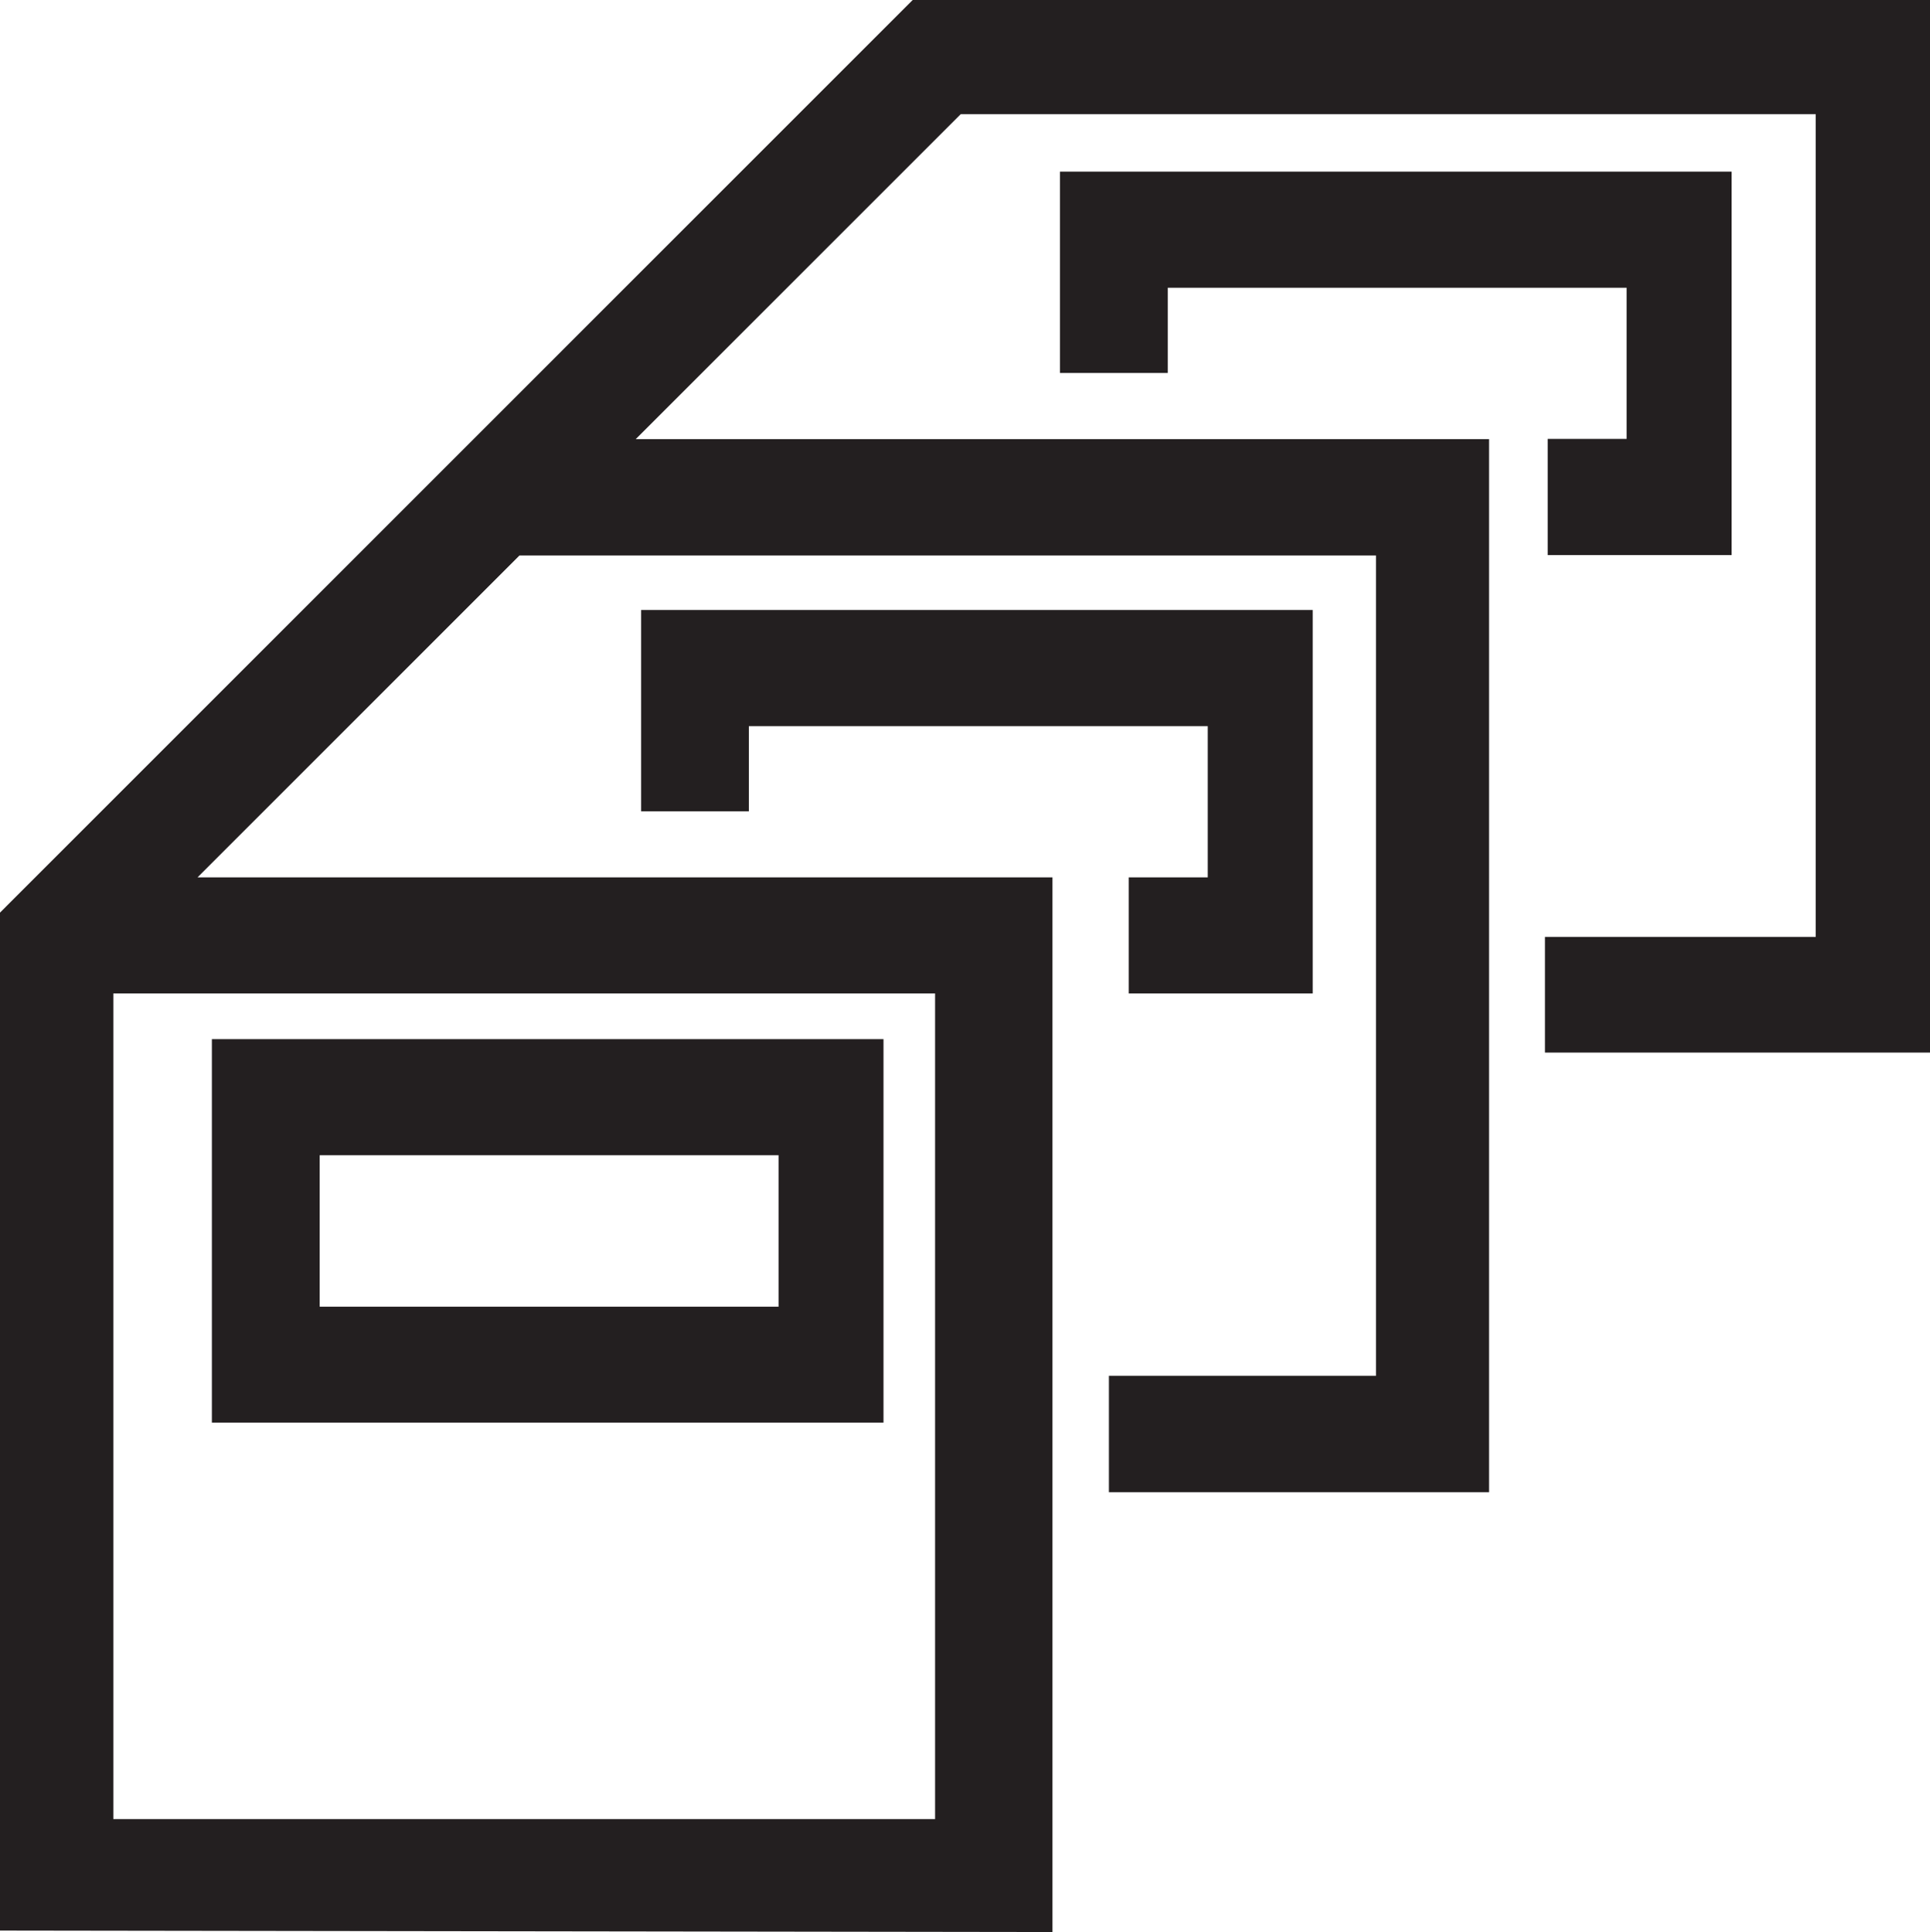 <svg xmlns="http://www.w3.org/2000/svg" viewBox="0 0 461.65 462.21"><title>room</title><path d="M153.35,145.93V194.1h25.78V173.71H288.89V209.9H270v27.77h44V145.93Z" style="fill:#231f20"/><path d="M253.55,41.06V89.23h25.78V68.84H389.09V105H370.2V132.8h44V41.06Z" style="fill:#231f20"/><path d="M218.31,0,0,218.33V461.86l251.75.35V209.9l-204.5,0,77-77H329.13V329.14H265.25V357h90.92V105.06H152.06L229.82,27.3H434.31V224.14H369.55v27.68h92.1V0Zm5.36,237.67V435.19H27.11V237.67Z" style="fill:#231f20"/><path d="M50.68,248.6v91.74H211.33V248.6Zm135.55,64H76.47V276.38H186.23Z" style="fill:#231f20"/></svg>